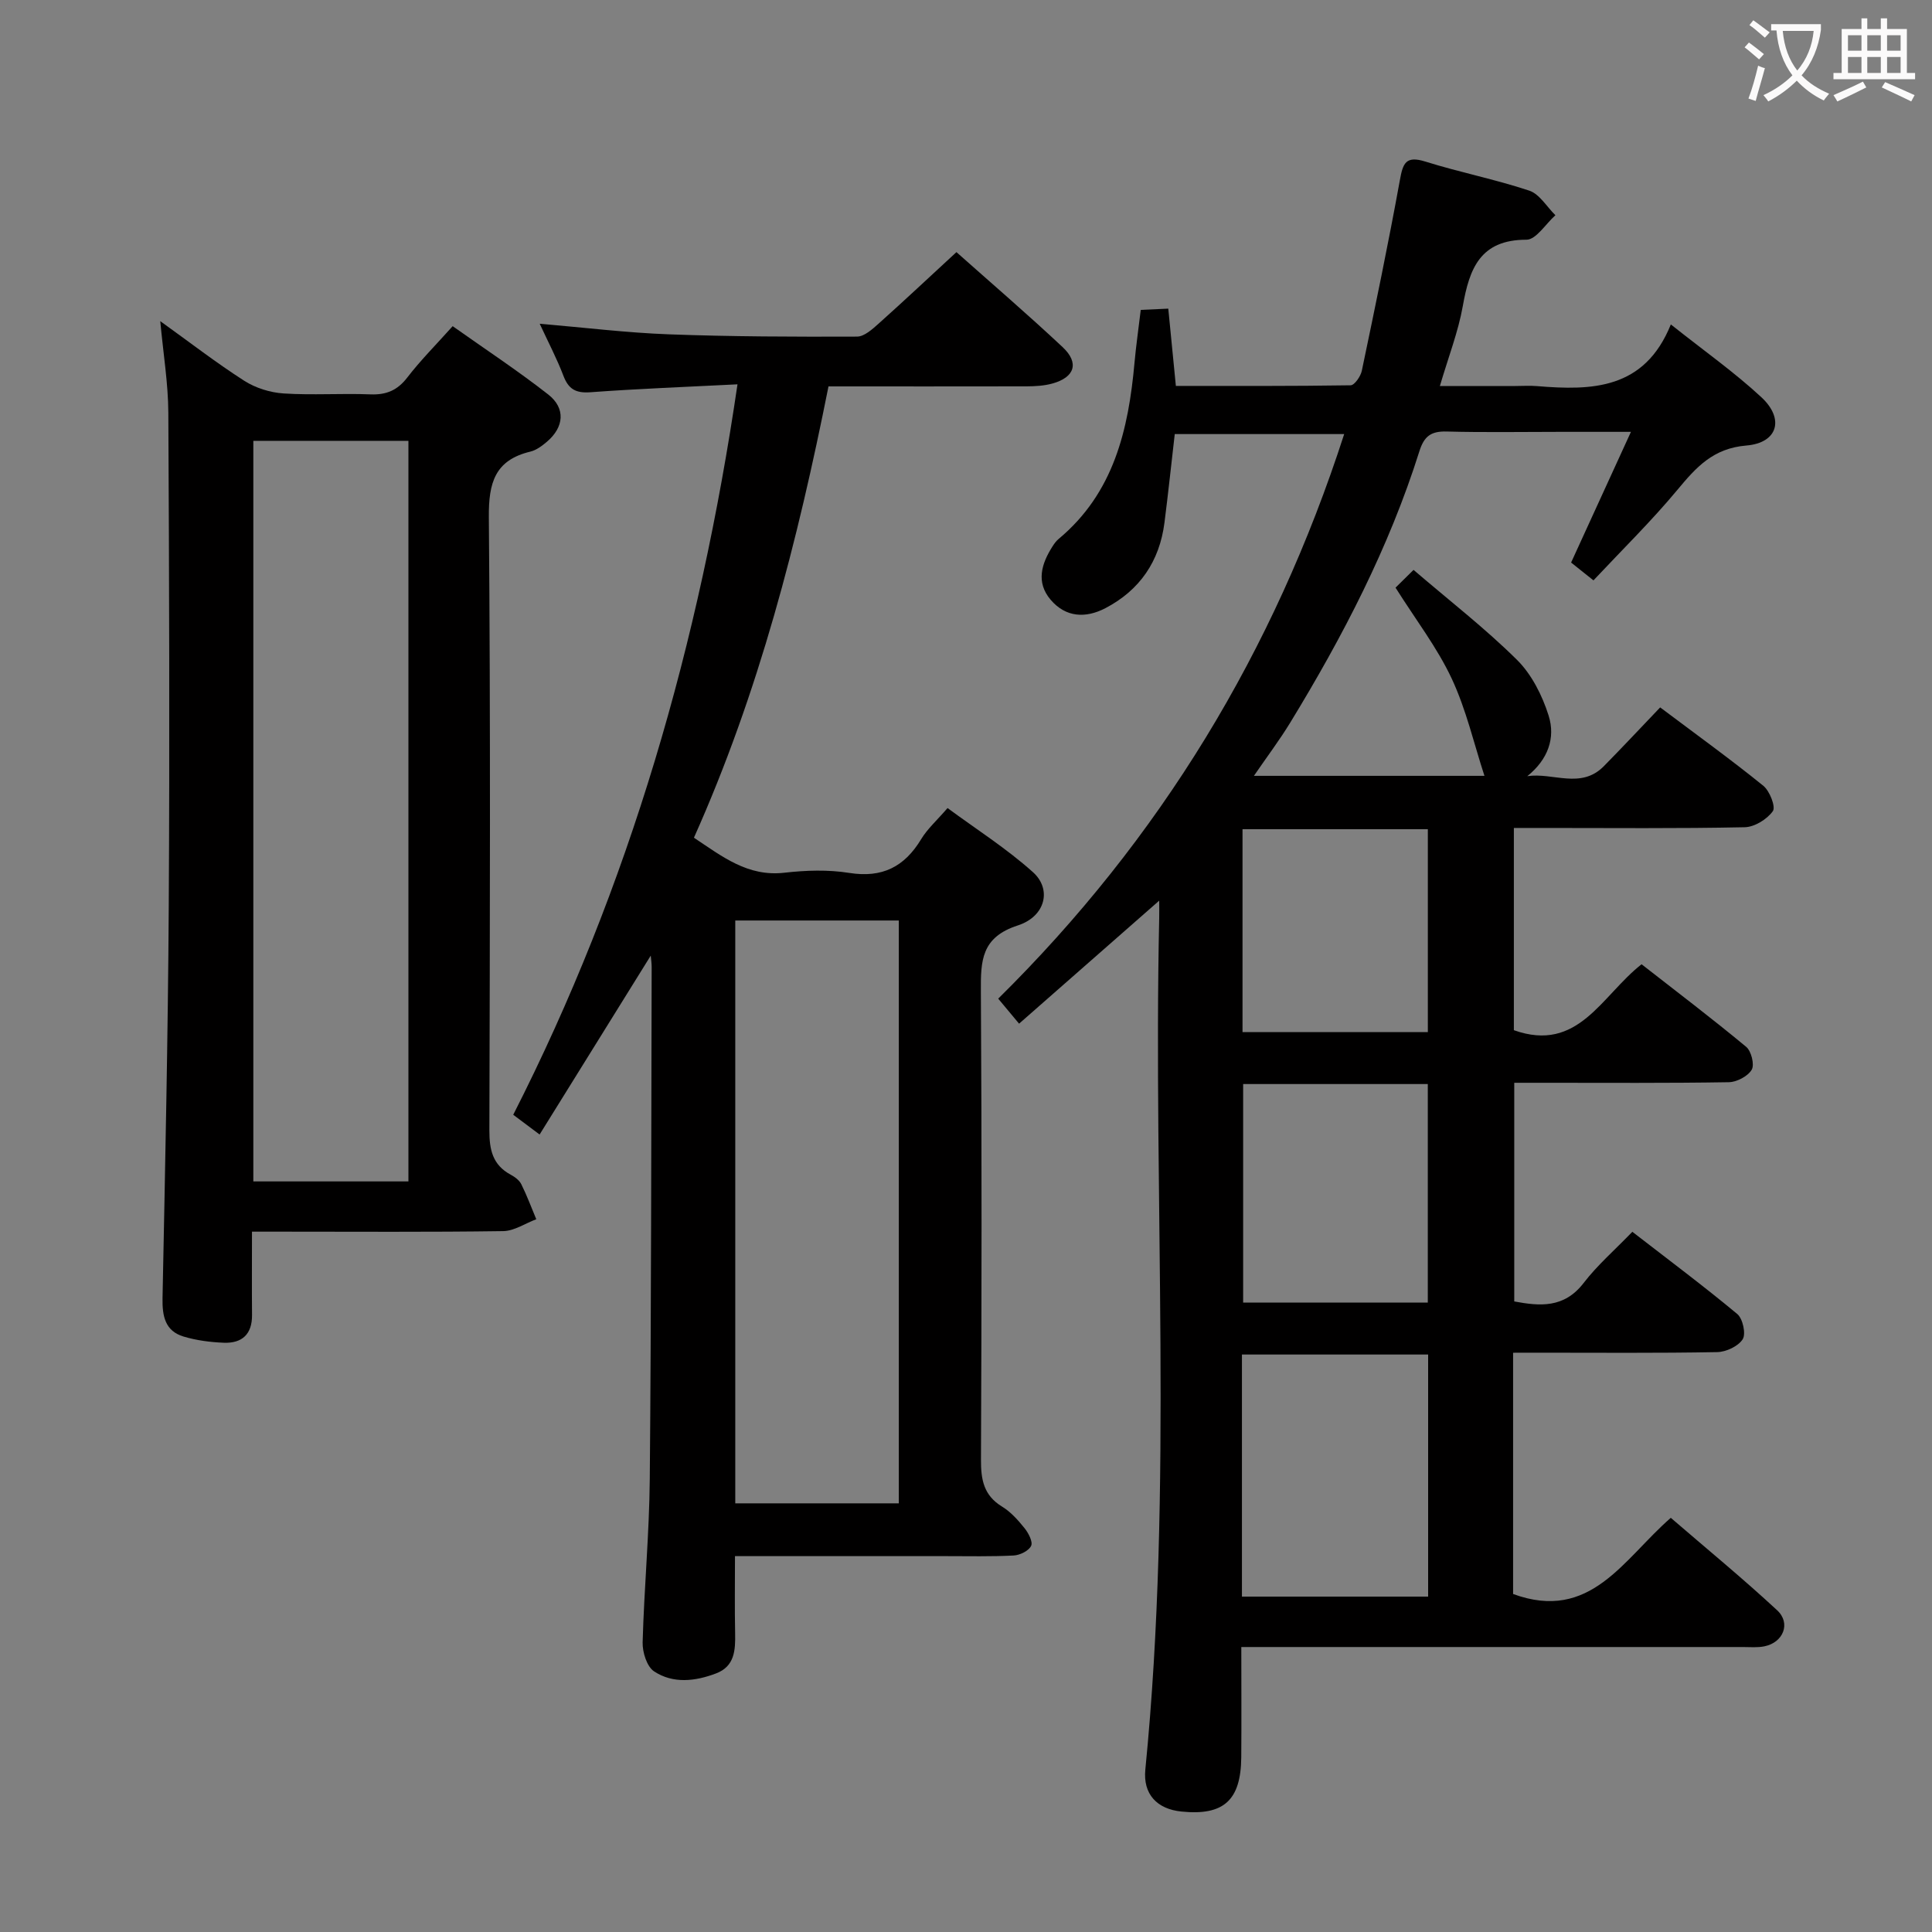 <svg enable-background="new 0 0 400 400" viewBox="0 0 400 400" xmlns="http://www.w3.org/2000/svg"><rect x="0" y="0" width="400" height="400" fill="#808080" stroke="none"/><g fill="#010000"><path d="m313.27 280.07v49.95c16.07 5.89 22.85-7.25 32.65-15.77 7.35 6.34 14.88 12.52 22.02 19.14 2.89 2.68 1.28 6.66-2.62 7.46-1.44.3-2.99.15-4.48.15-32.66.01-65.33 0-97.99 0-1.79 0-3.58 0-5.85 0 0 7.92.05 15.38-.01 22.83-.08 8.93-3.65 12.12-12.39 11.23-5.06-.51-7.98-3.6-7.47-8.7 5.8-58.68 1.59-117.52 2.87-176.27.03-1.15 0-2.31 0-3.62-9.65 8.47-19.12 16.79-29.01 25.47-1.82-2.19-3.03-3.64-4.32-5.18 33.51-33.09 57.09-71.89 71.63-116.89-11.73 0-23.1 0-35.08 0-.69 5.96-1.34 12.16-2.13 18.34-1.02 7.99-5.11 13.99-12.24 17.71-4.08 2.12-8.2 1.93-11.33-1.75-3.07-3.61-1.91-7.44.39-11.04.35-.56.76-1.12 1.26-1.54 11.43-9.52 14.47-22.62 15.72-36.52.31-3.47.82-6.93 1.29-10.91 1.7-.08 3.44-.15 5.7-.26.52 5.27 1.01 10.32 1.57 16 11.98 0 24.08.06 36.18-.13.81-.01 2.08-1.85 2.32-3.01 2.75-13.13 5.48-26.27 7.88-39.47.63-3.49 1.21-5.11 5.27-3.84 7.11 2.23 14.46 3.67 21.52 6.02 2.13.71 3.62 3.34 5.41 5.09-2 1.78-4 5.07-5.99 5.07-9.59-.01-11.81 5.99-13.18 13.72-.95 5.34-2.96 10.49-4.75 16.57h15.62c1.5 0 3.01-.11 4.5.02 11.37.94 22.25.73 27.7-12.77 6.93 5.51 13.19 9.92 18.75 15.08 4.82 4.47 3.4 9.45-3.11 9.99-6.89.57-10.4 4.5-14.3 9.2-5.39 6.48-11.44 12.41-17.36 18.72-2.12-1.69-3.52-2.81-4.63-3.69 4.04-8.82 7.93-17.33 12.39-27.06-5.86 0-10.28 0-14.69 0-7.83 0-15.67.14-23.5-.07-3.19-.08-4.63.96-5.61 4.08-6.28 19.94-15.86 38.36-26.71 56.14-2.23 3.66-4.83 7.1-7.55 11.07h47.73c-2.16-6.6-3.77-13.71-6.79-20.16-3-6.4-7.42-12.14-11.62-18.8.82-.81 1.97-1.95 3.73-3.68 7.46 6.4 14.84 12.11 21.42 18.63 3.04 3.01 5.23 7.37 6.54 11.52 1.48 4.66-.15 9.14-4.41 12.56 5.33-.81 11.08 2.76 15.84-2.06 3.85-3.91 7.6-7.92 11.67-12.18 7.44 5.59 14.55 10.72 21.35 16.22 1.33 1.08 2.61 4.37 1.98 5.26-1.21 1.69-3.79 3.29-5.84 3.33-13.83.29-27.66.15-41.49.15-1.97 0-3.95 0-6.29 0v41.87c13.35 4.75 18.1-7.12 26.44-13.65 7.17 5.6 14.54 11.19 21.65 17.09 1.07.88 1.77 3.71 1.15 4.75-.81 1.36-3.09 2.55-4.76 2.58-12.66.21-25.33.12-37.99.12-1.99 0-3.98 0-6.41 0v45.27c5.25.97 10.3 1.47 14.38-3.84 2.81-3.66 6.37-6.75 10.07-10.58 7.46 5.78 14.75 11.22 21.72 17.02 1.15.95 1.83 4.11 1.13 5.22-.92 1.46-3.44 2.64-5.29 2.67-12.33.23-24.66.12-36.99.12-1.63.01-3.25.01-5.26.01zm-56.14 50.49h38.55c0-16.95 0-33.52 0-50.12-13.02 0-25.73 0-38.55 0zm.25-106.12v45.25h38.23c0-15.23 0-30.21 0-45.25-12.95 0-25.51 0-38.23 0zm-.13-10.76h38.37c0-14.17 0-28.03 0-42-12.96 0-25.54 0-38.37 0z"/><path d="m152.69 79.57c-10.59.54-20.53.91-30.45 1.64-3.02.22-4.53-.62-5.59-3.41-1.35-3.54-3.12-6.91-4.91-10.77 9.31.79 18.03 1.87 26.77 2.19 12.97.48 25.96.52 38.94.47 1.5-.01 3.17-1.54 4.46-2.69 5.3-4.74 10.49-9.62 16.11-14.8 6.91 6.15 14.59 12.74 21.98 19.66 3.49 3.27 2.53 6.25-2.1 7.54-1.72.48-3.6.58-5.4.59-13.47.03-26.96.01-40.97.01-6.37 31.99-14.41 63.4-27.86 93.44 5.89 3.91 11.14 8.11 18.71 7.25 4.44-.51 9.08-.66 13.46.04 6.83 1.08 11.43-1.27 14.89-7.01 1.27-2.1 3.19-3.81 5.45-6.42 5.92 4.37 12.21 8.36 17.69 13.28 3.91 3.5 2.63 9.15-3.14 11.02-7.58 2.45-7.69 7.32-7.65 13.63.2 32.32.16 64.64.02 96.96-.02 4.13.55 7.41 4.36 9.73 1.8 1.1 3.32 2.8 4.66 4.47.81 1.01 1.77 2.84 1.36 3.67-.5 1.03-2.31 1.92-3.61 1.99-4.65.24-9.32.13-13.99.13-14.32 0-28.63 0-43.71 0 0 5.49-.08 10.73.03 15.97.07 3.49-.08 6.84-3.94 8.31-4.31 1.64-8.9 2.18-12.84-.42-1.5-.99-2.42-3.97-2.37-6 .31-11.3 1.38-22.58 1.48-33.87.31-35.31.29-70.63.39-105.95 0-.74-.11-1.48-.19-2.37-7.74 12.46-15.28 24.6-23.01 37.04-2.49-1.86-3.92-2.94-5.46-4.09 24.1-47.36 38.56-97.62 46.43-151.23zm-.46 231.68h33.86c0-40.5 0-80.66 0-120.67-11.58 0-22.66 0-33.86 0z"/><path d="m52.17 255c0 6.28-.04 11.76.01 17.24.04 4-2.07 5.9-5.83 5.76-2.8-.11-5.67-.48-8.34-1.28-3.83-1.15-4.43-4.23-4.36-7.95.54-27.12 1.13-54.25 1.29-81.38.2-33.98.09-67.97-.09-101.96-.03-6.06-1.04-12.12-1.67-18.94 6.06 4.35 11.55 8.6 17.38 12.34 2.34 1.5 5.37 2.45 8.16 2.63 5.97.39 11.99-.05 17.98.19 3.31.13 5.6-.85 7.64-3.51 2.73-3.55 5.92-6.74 9.38-10.61 6.65 4.71 13.42 9.17 19.78 14.14 3.66 2.86 3.28 6.78-.28 9.8-1 .85-2.18 1.73-3.41 2.03-7.35 1.76-8.66 6.46-8.6 13.56.36 42.31.22 84.63.11 126.95-.01 4.01.66 7.17 4.4 9.19.86.46 1.8 1.15 2.21 1.98 1.17 2.35 2.08 4.82 3.1 7.25-2.29.86-4.56 2.43-6.86 2.46-15.32.22-30.65.11-45.98.11-1.8 0-3.6 0-6.02 0zm.28-163.73v153.33h32.11c0-51.24 0-102.15 0-153.33-10.7 0-21.15 0-32.11 0z"/></g><path d="m362.1 8.8c1.1.8 2.1 1.6 3.1 2.4l-1 1.1c-1.3-1.1-2.3-2-3-2.5zm1.9 4.8c.5.2.9.4 1.4.5-.6 2.3-1.3 4.5-1.9 6.8l-1.5-.5c.8-2.1 1.4-4.3 2-6.8zm-1-9.4c1.3.9 2.4 1.8 3.4 2.5l-1 1.1c-1.4-1.2-2.4-2.1-3.2-2.6zm3.7 2.2v-1.4h10.3v1.2c-.5 3.6-1.8 6.8-4 9.4 1.5 1.6 3.4 2.8 5.7 3.8-.3.4-.7.8-1.1 1.4-2.3-1.1-4.1-2.5-5.6-4.1-1.6 1.6-3.6 3.1-5.9 4.3-.3-.5-.7-.9-1-1.3 2.4-1.1 4.4-2.5 6-4.1-1.9-2.5-3-5.6-3.3-9.3h-1.1zm8.8 0h-6.4c.3 3.3 1.3 6 3 8.2 2-2.3 3.1-5.1 3.4-8.2z" fill="#fbfafa"/><path d="m385.3 3.8h1.3v2.2h2.8v-2.2h1.3v2.2h4.1v9.1h1.7v1.3h-16.9v-1.3h1.7v-9.1h4.1v-2.2zm.4 13.1.7 1.2c-1.8.9-3.8 1.9-6 2.9-.2-.4-.5-.8-.8-1.3 2.3-1 4.3-1.9 6.1-2.8zm-3.1-6.4h2.8v-3.2h-2.8zm0 4.6h2.8v-3.3h-2.8zm4-4.6h2.8v-3.2h-2.8zm0 4.6h2.8v-3.3h-2.8zm3.7 1.9c2.1.9 4.1 1.8 6.1 2.7l-.7 1.3c-2.2-1.1-4.2-2-6.1-2.9zm3.2-9.7h-2.8v3.2h2.8zm-2.8 7.8h2.8v-3.3h-2.8z" fill="#fbfafa"/></svg>